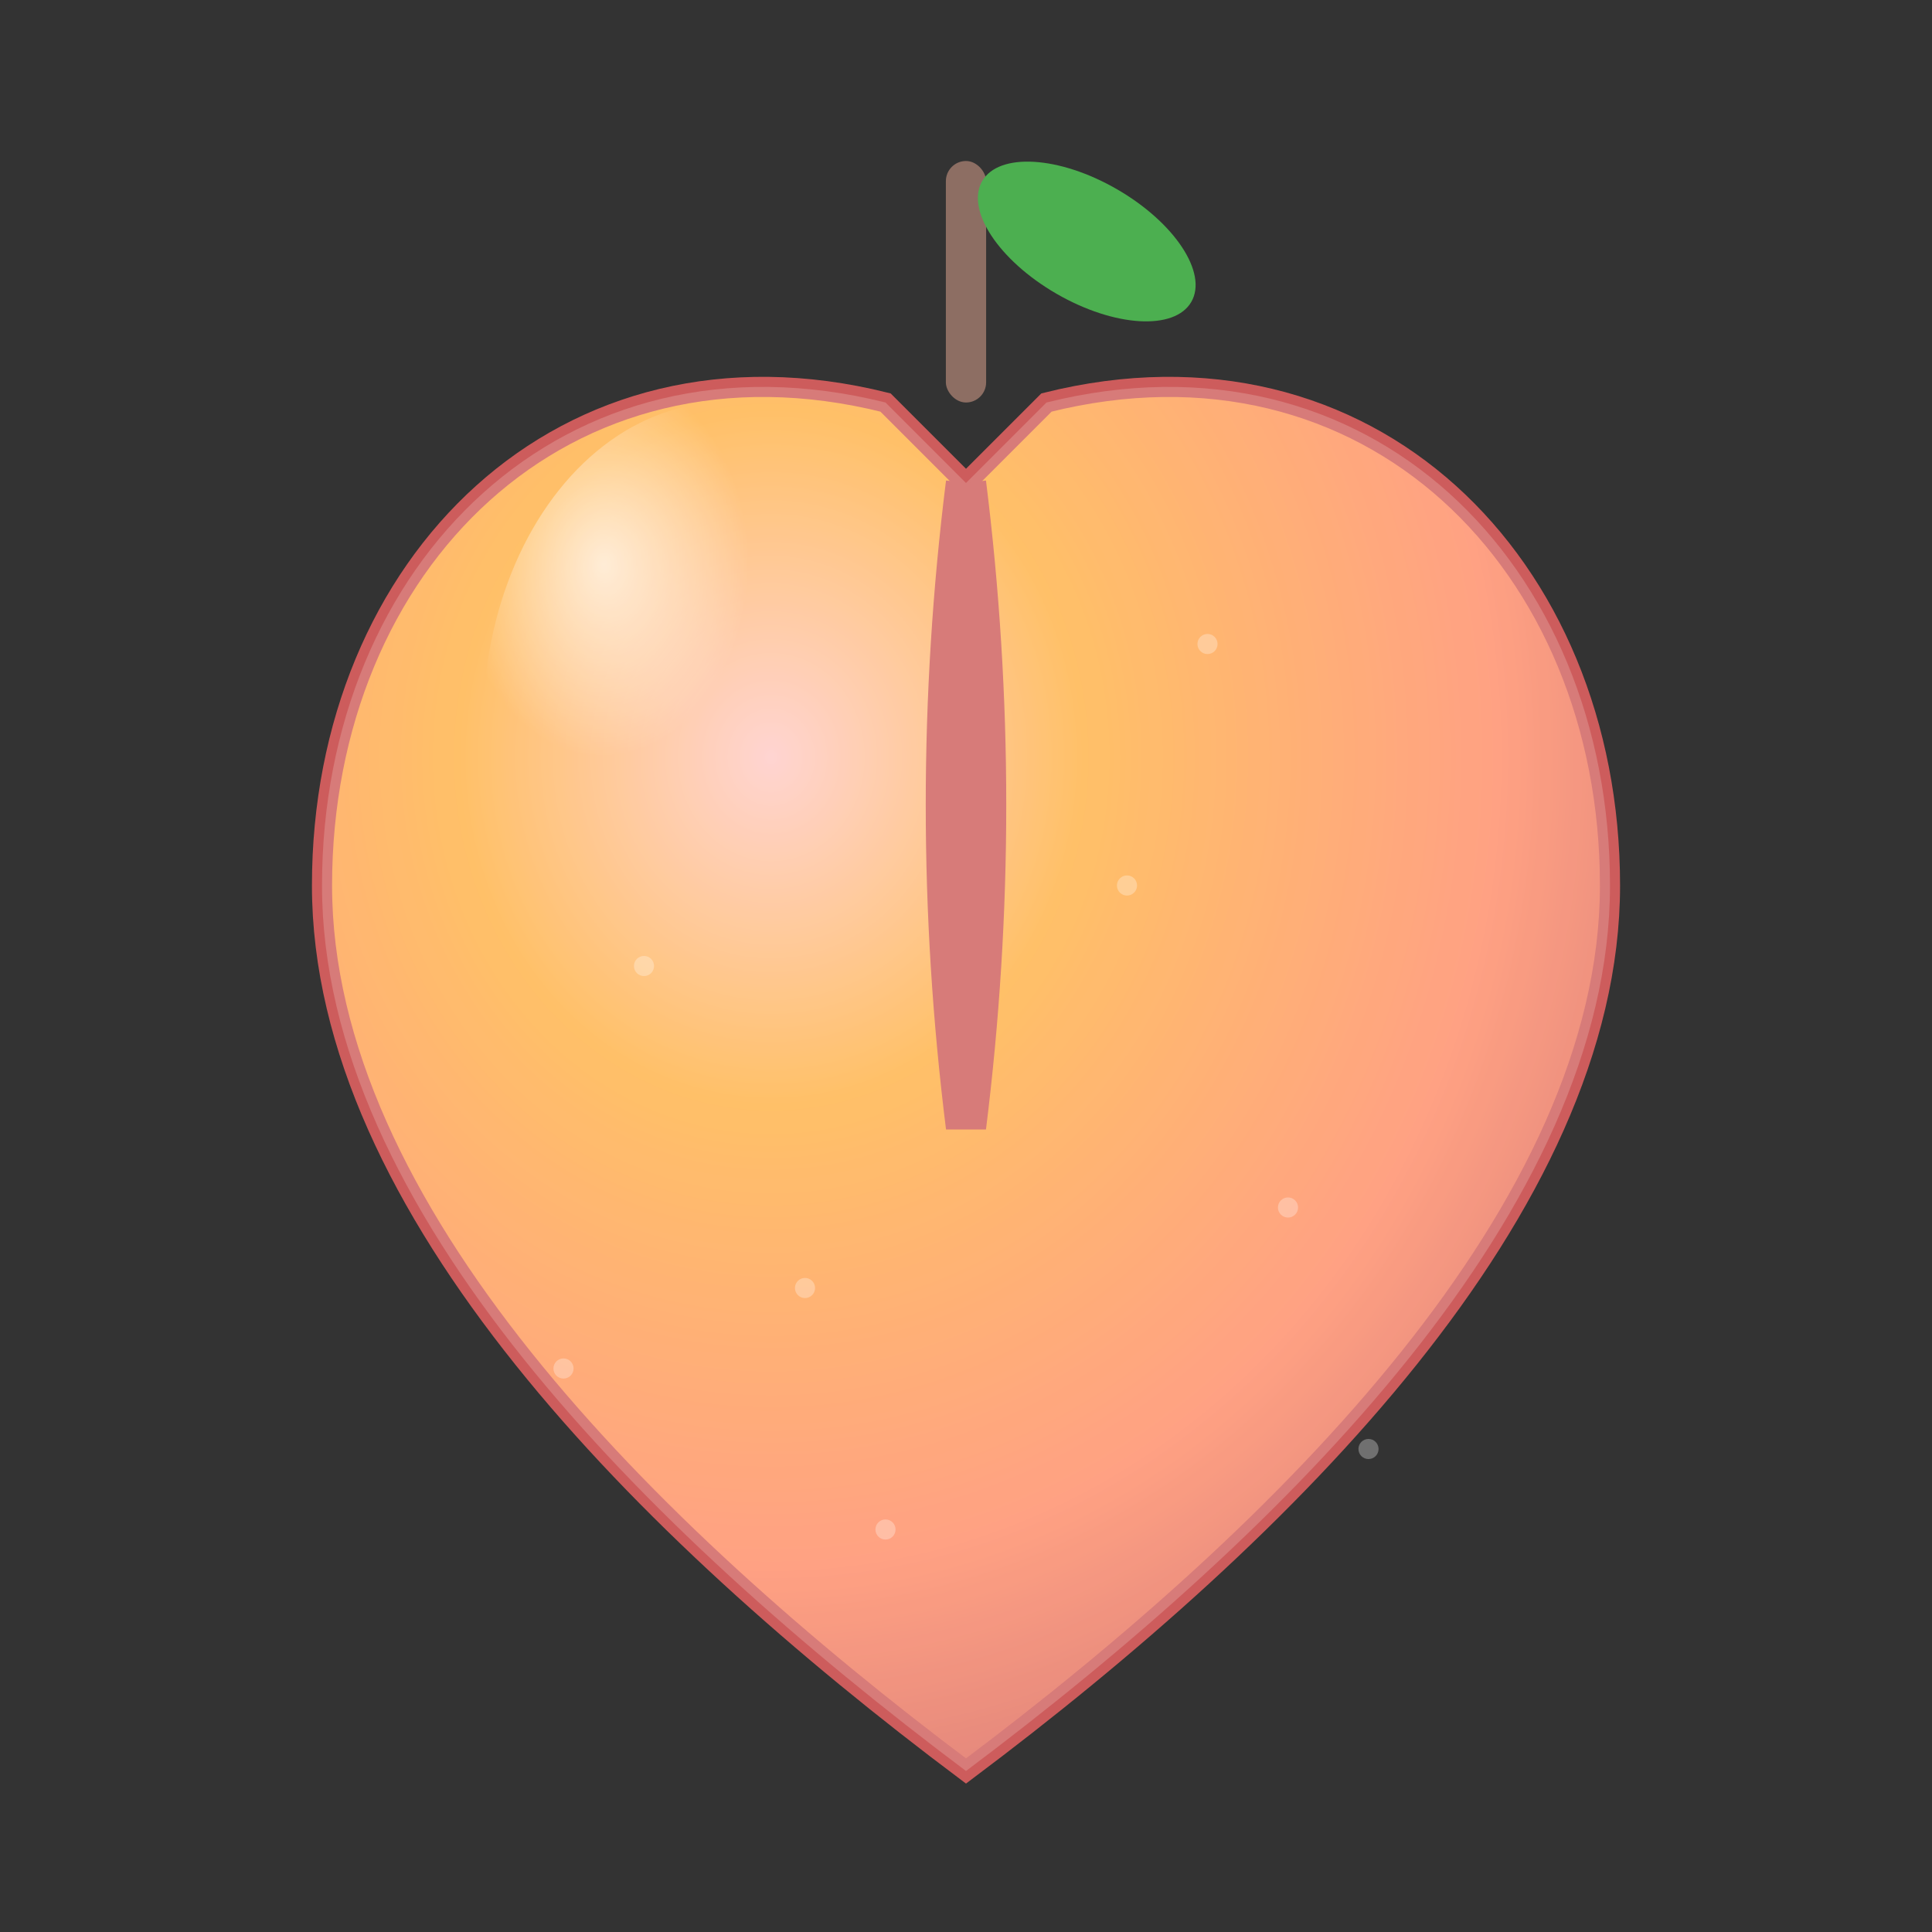 <svg width="96" height="96" viewBox="0 0 96 96" xmlns="http://www.w3.org/2000/svg">
  <rect x="0" y="0" width="96" height="96" fill="#333333" stroke="none"/>
  <defs>
    <radialGradient id="peachGrad" cx="0.35" cy="0.3" r="0.8">
      <stop offset="0%" stop-color="#FFCCCB"/>
      <stop offset="30%" stop-color="#FFB347"/>
      <stop offset="70%" stop-color="#FF8C69"/>
      <stop offset="100%" stop-color="#CD5C5C"/>
    </radialGradient>
    <radialGradient id="highlight" cx="0.25" cy="0.25" r="0.3">
      <stop offset="0%" stop-color="#FFFFFF" stop-opacity="0.7"/>
      <stop offset="100%" stop-color="#FFFFFF" stop-opacity="0"/>
    </radialGradient>
  </defs>
  
  <!-- 桃子主体 - 心形，填满画布 -->
  <path d="M48 88 C32 76 16 60 16 44 C16 28 28 16 44 20 C46 22 48 24 48 24 C48 24 50 22 52 20 C68 16 80 28 80 44 C80 60 64 76 48 88 Z" 
        fill="url(#peachGrad)" stroke="#CD5C5C" stroke-width="1"/>
  
  <!-- 桃子凹槽 -->
  <path d="M48 24 Q46 40 48 56 Q50 40 48 24" stroke="#CD5C5C" stroke-width="2" fill="none"/>
  
  <!-- 桃子茎 -->
  <rect x="47" y="8" width="2" height="12" fill="#8D6E63" rx="1"/>
  
  <!-- 叶子 -->
  <ellipse cx="54" cy="12" rx="6" ry="3" fill="#4CAF50" transform="rotate(30 54 12)"/>
  
  <!-- 高光效果 -->
  <ellipse cx="36" cy="36" rx="12" ry="16" fill="url(#highlight)"/>
  
  <!-- 桃子绒毛效果 -->
  <g fill="#FFFFFF" opacity="0.3">
    <circle cx="32" cy="48" r="0.5"/>
    <circle cx="56" cy="44" r="0.5"/>
    <circle cx="40" cy="64" r="0.5"/>
    <circle cx="64" cy="60" r="0.5"/>
    <circle cx="28" cy="68" r="0.5"/>
    <circle cx="68" cy="72" r="0.5"/>
    <circle cx="44" cy="76" r="0.5"/>
    <circle cx="60" cy="32" r="0.5"/>
  </g>
  
  <!-- 表面光泽 -->
  <path d="M48 88 C32 76 16 60 16 44 C16 28 28 16 44 20 C46 22 48 24 48 24 C48 24 50 22 52 20 C68 16 80 28 80 44 C80 60 64 76 48 88 Z" 
        fill="#FFF5EE" opacity="0.2"/>
</svg>
